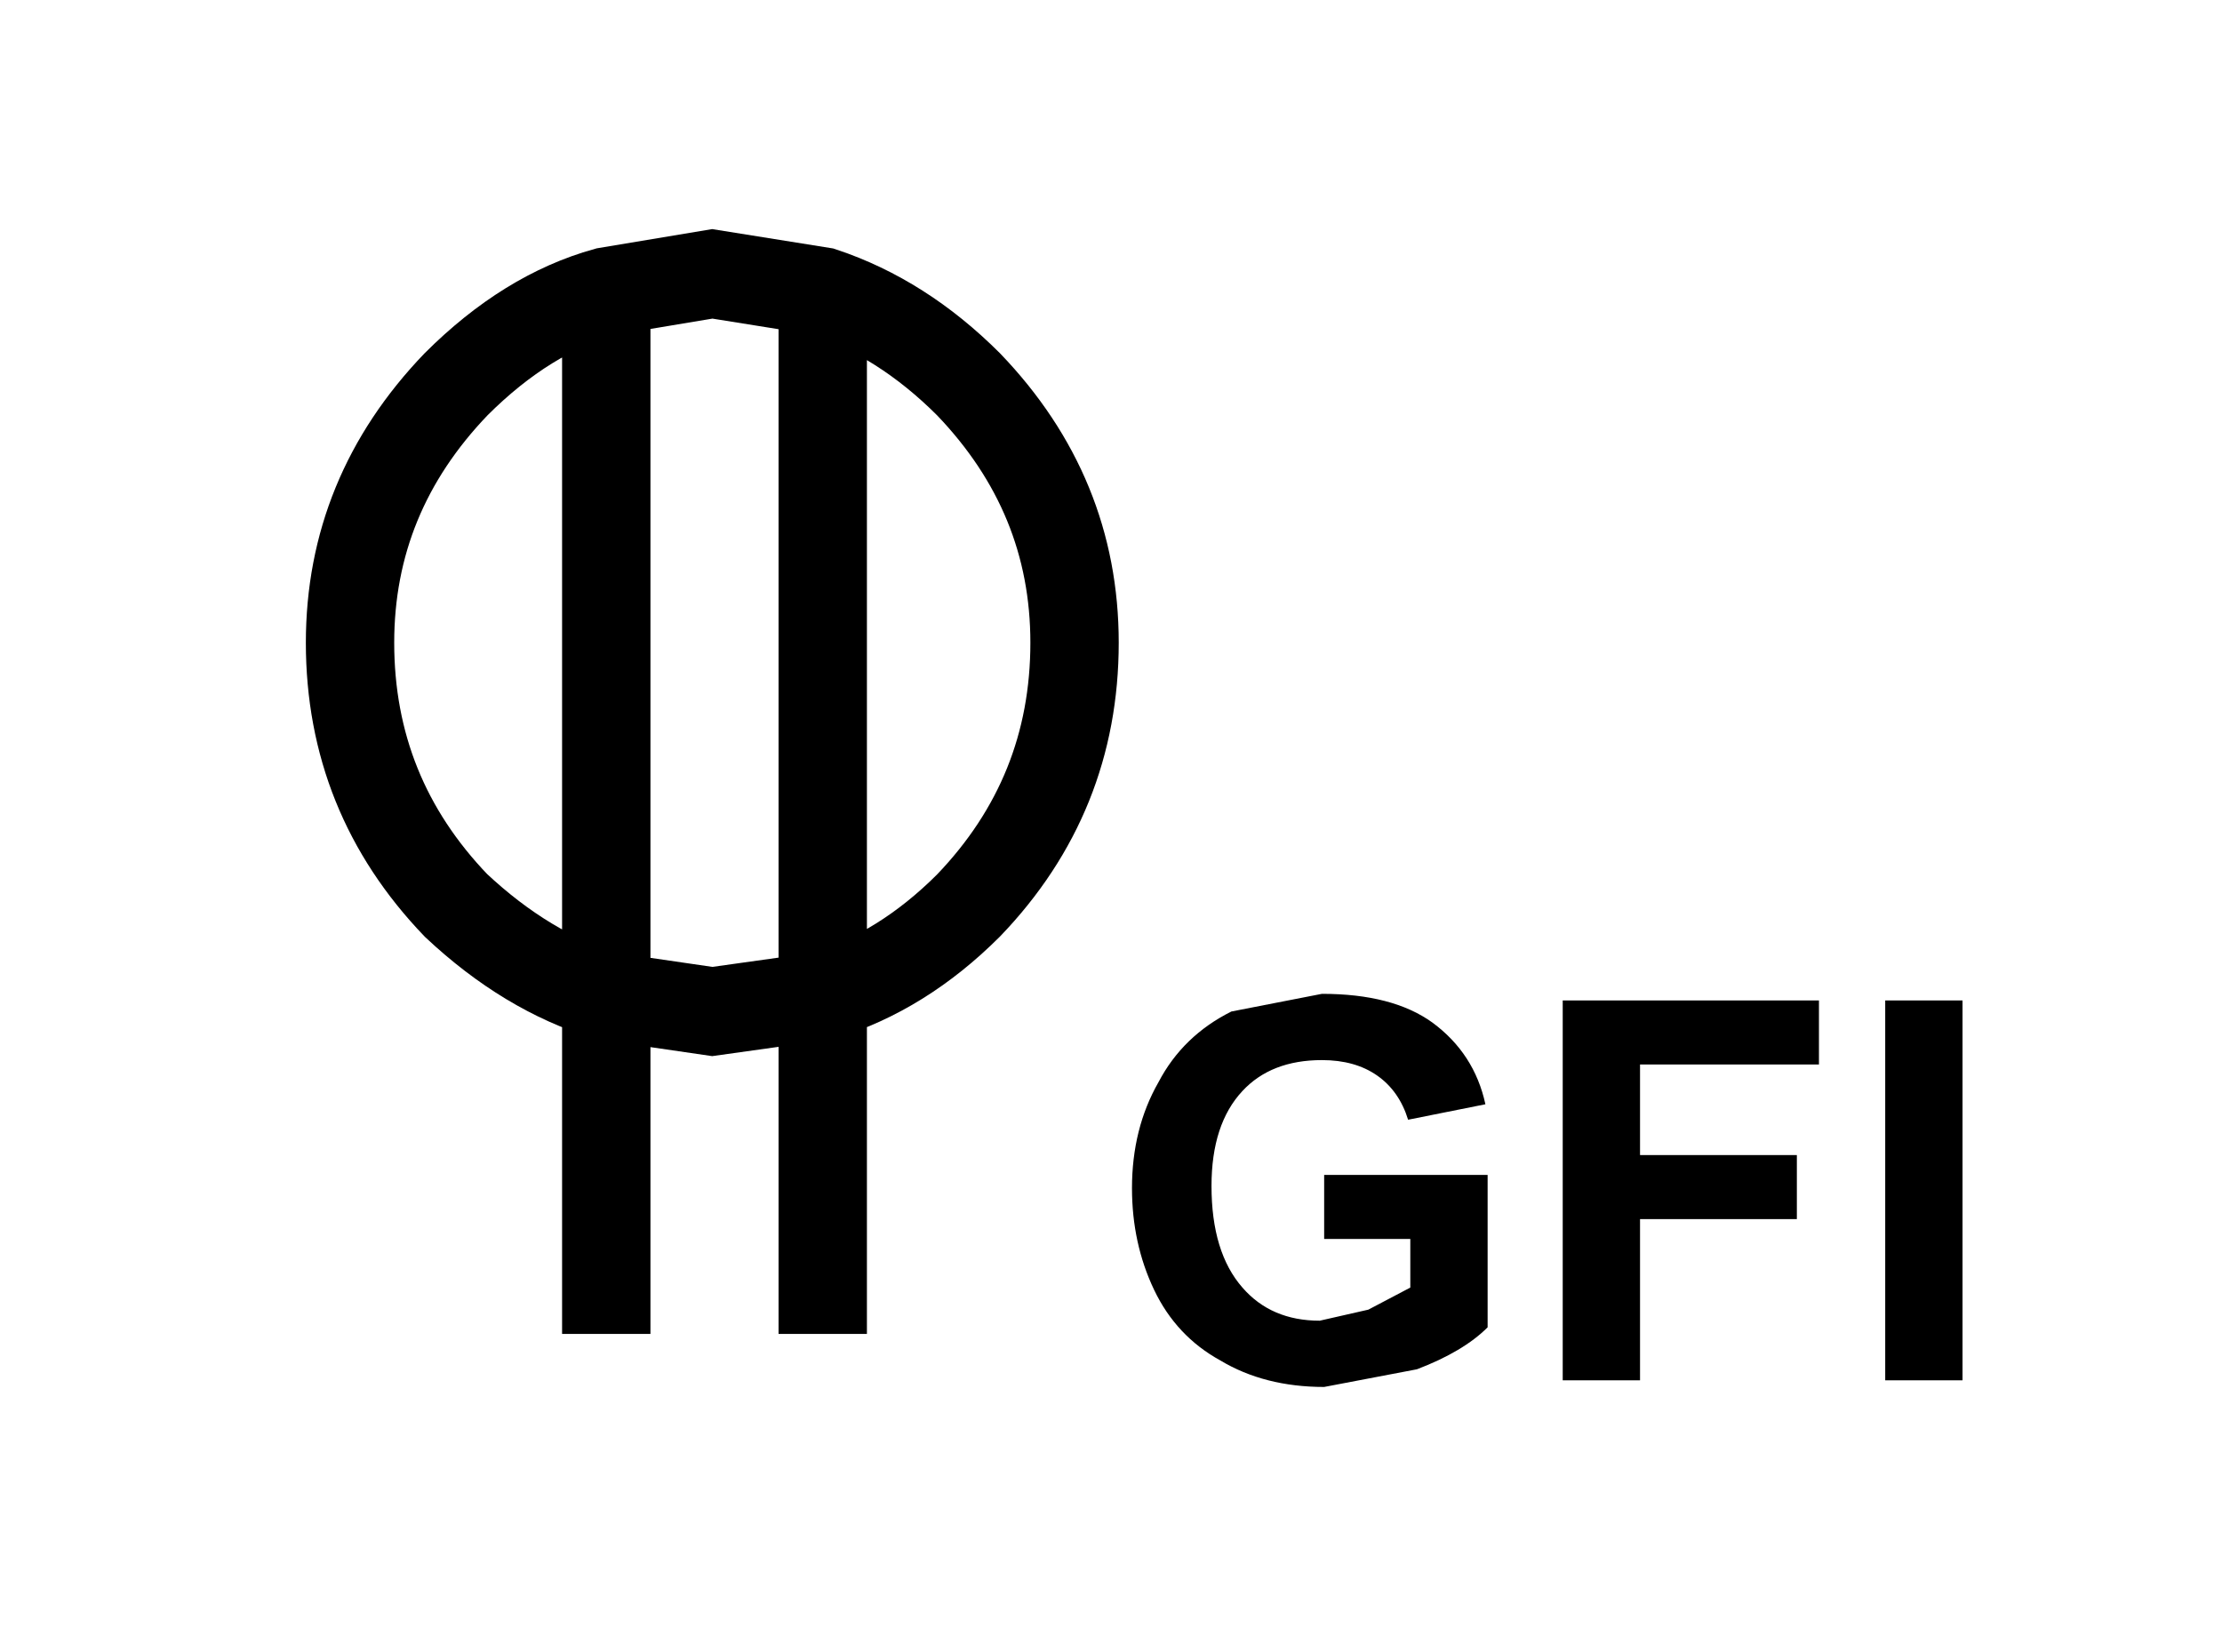 <?xml version='1.0' encoding='UTF-8'?>
<svg xmlns:xlink="http://www.w3.org/1999/xlink" xmlns="http://www.w3.org/2000/svg" version="1.1" width="39px" height="29px" viewBox="-19.0 -19.0 46.55 37.4"><defs><g id="c1"><path fill="#bfb5ae" fill-opacity="0.0" d="M14.4 14.4 L-15.0 14.4 -15.0 -15.0 14.4 -15.0 14.4 14.4"/><path fill="none" stroke="#000000" stroke-width="2.0" d="M-7.15 11.2 L-7.15 3.55 Q-8.95 3.0 -10.55 1.5 -12.95 -1.0 -12.95 -4.45 -12.95 -7.8 -10.55 -10.3 -8.95 -11.9 -7.15 -12.4 L-4.75 -12.8 -2.25 -12.4 Q-0.45 -11.8 1.05 -10.3 3.45 -7.8 3.45 -4.45 3.45 -1.0 1.05 1.5 -0.45 3.0 -2.25 3.55 L-2.25 11.2 M-2.25 3.55 L-4.75 3.9 -7.15 3.55 -7.15 -12.4 M-2.25 -12.4 L-2.25 3.55"/><path fill="#000000" stroke="none" d="M21.8 12.25 L21.8 3.65 23.55 3.65 23.55 12.25 21.8 12.25 M20.3 5.1 L16.25 5.1 16.25 7.15 19.8 7.15 19.8 8.6 16.25 8.6 16.25 12.25 14.5 12.25 14.5 3.65 20.3 3.65 20.3 5.1 M12.75 6.0 L11.0 6.35 Q10.8 5.7 10.3 5.35 9.8 5.0 9.05 5.0 7.9 5.0 7.25 5.7 6.55 6.45 6.55 7.85 6.55 9.35 7.25 10.15 7.9 10.9 9.0 10.9 L10.1 10.65 11.05 10.15 11.05 9.05 9.1 9.05 9.1 7.6 12.8 7.6 12.8 11.05 Q12.25 11.6 11.2 12.0 L9.1 12.4 Q7.75 12.4 6.75 11.8 5.75 11.25 5.25 10.2 4.75 9.15 4.75 7.9 4.75 6.55 5.35 5.5 5.9 4.45 7.0 3.9 L9.05 3.5 Q10.65 3.5 11.55 4.15 12.5 4.85 12.75 6.0"/></g></defs><g><g><use transform="matrix(1.0,0.0,0.0,1.0,0.0,0.0)" xlink:href="#c1"/></g></g></svg>